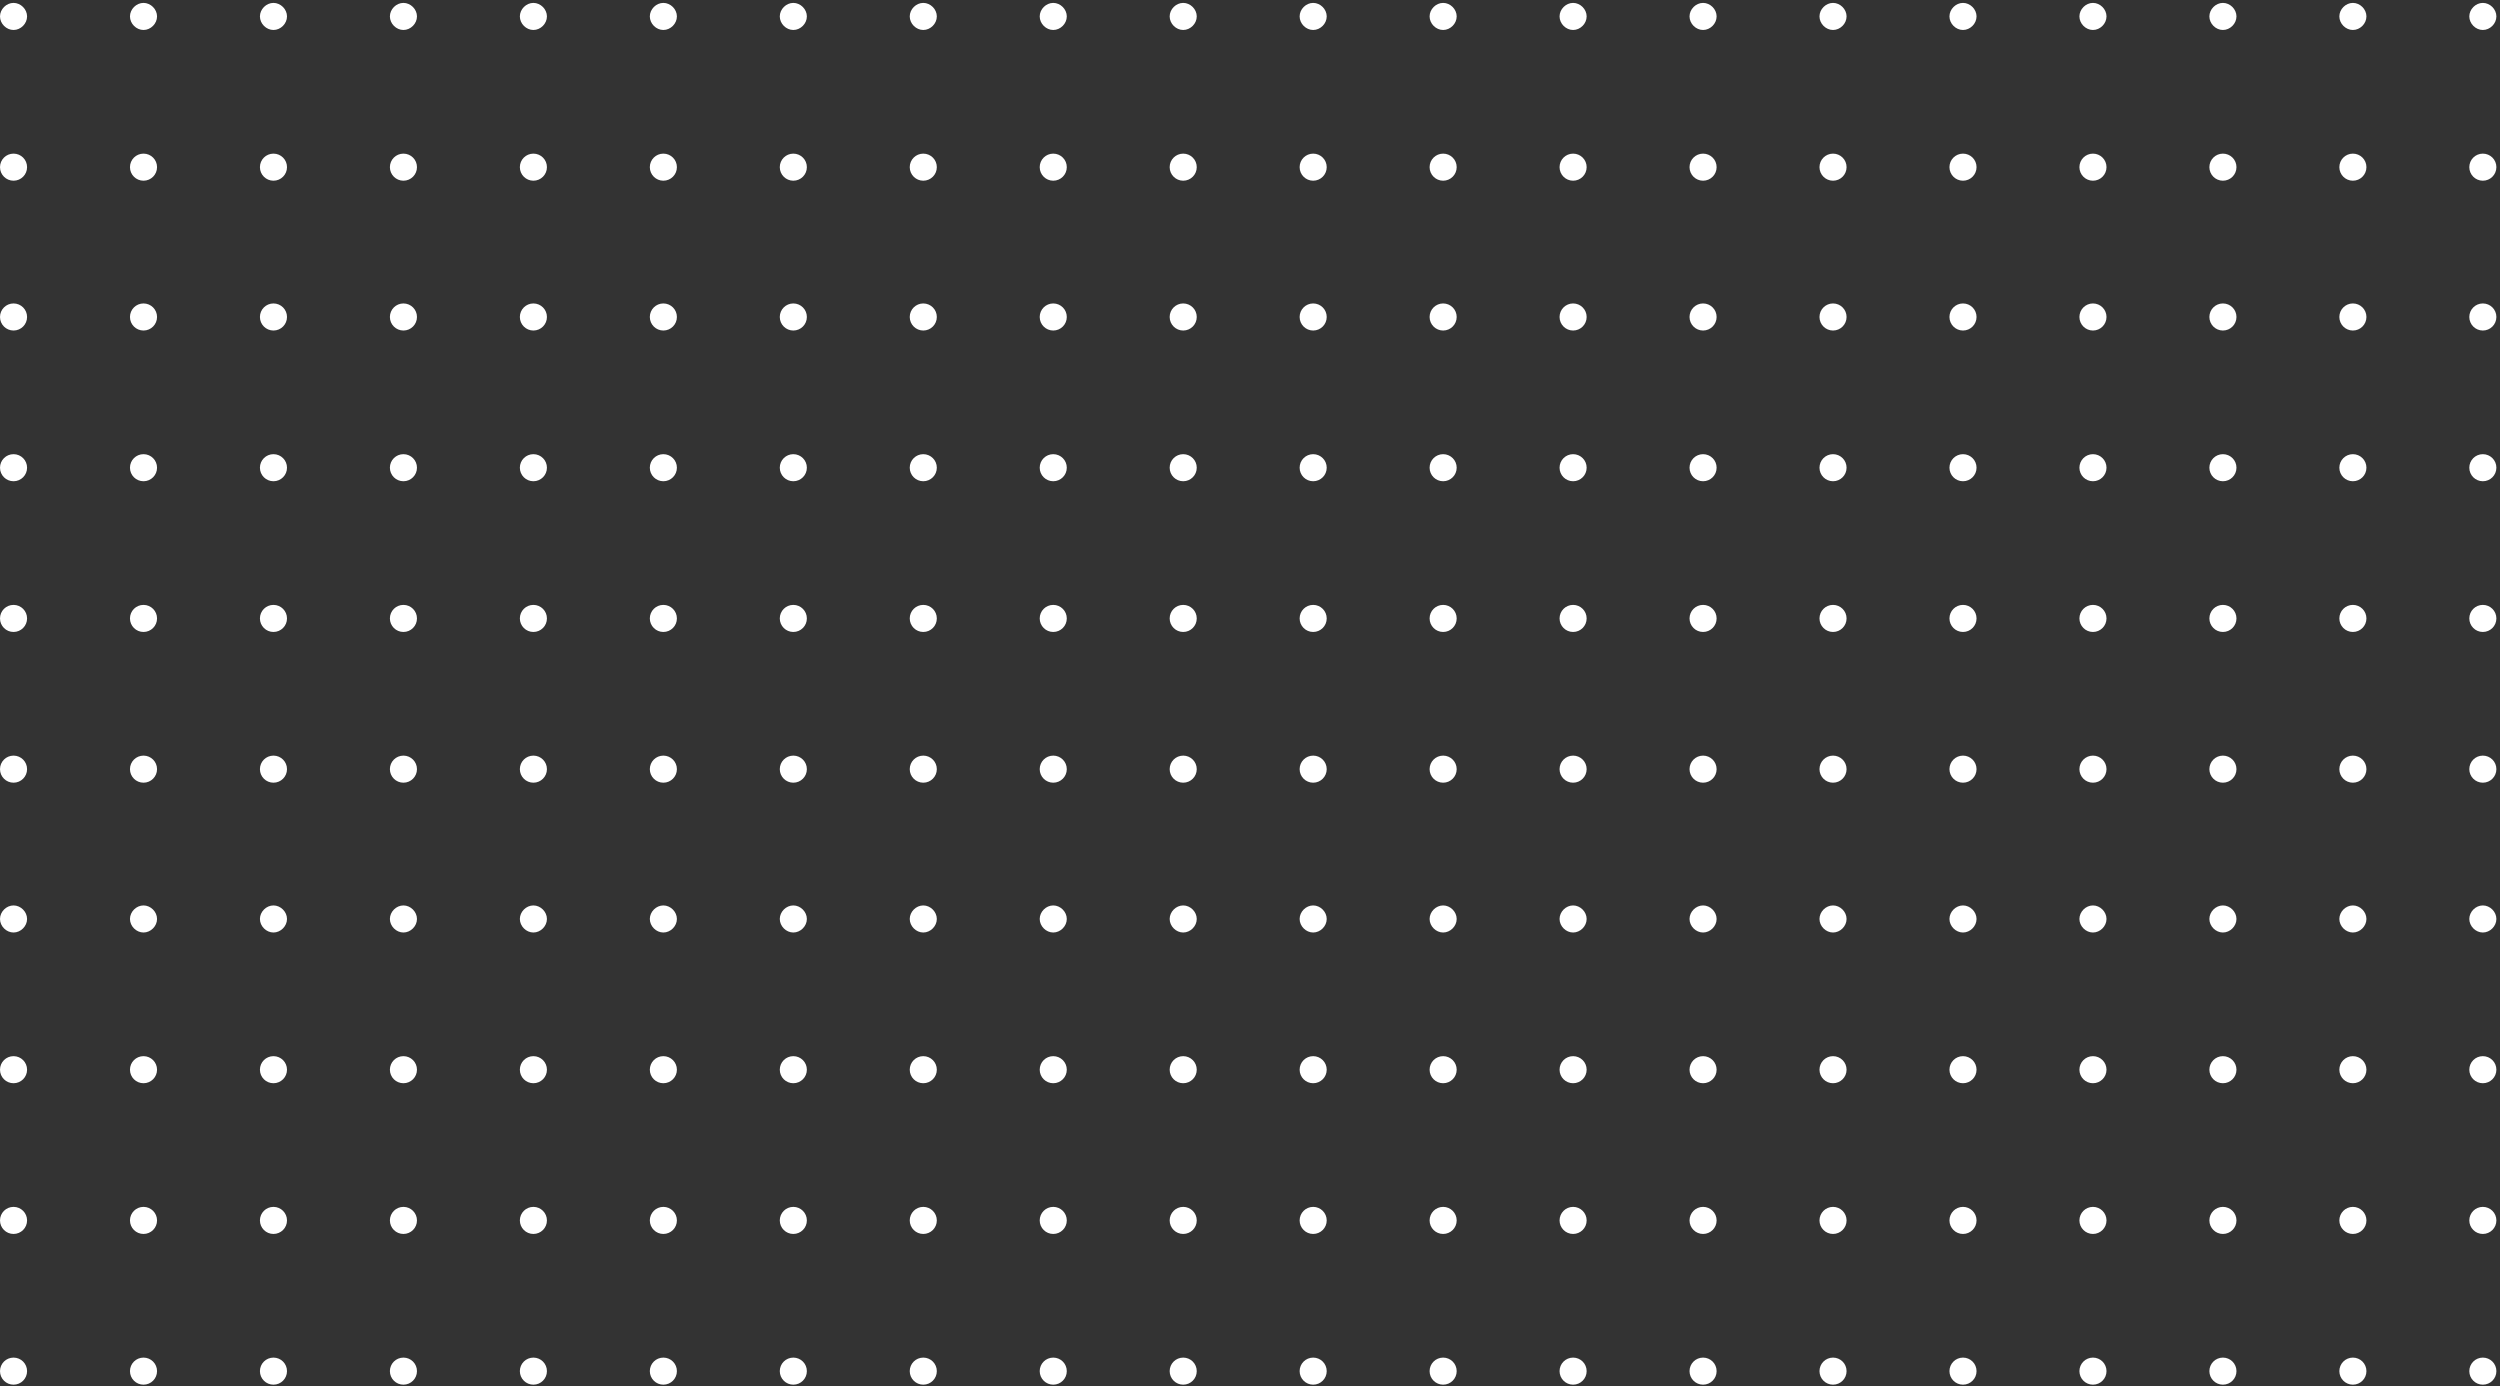 <svg width="404" height="224" viewBox="0 0 404 224" fill="none" xmlns="http://www.w3.org/2000/svg">
<rect x="0" y="0" width="404" height="224" fill="#333333" stroke="none"/>
<path d="M4.375 2.657C4.375 3.824 3.355 4.845 2.188 4.845C1.021 4.845 0 3.824 0 2.657C0 1.49 1.021 0.469 2.188 0.469C3.355 0.469 4.375 1.49 4.375 2.657Z" fill="white"/>
<path d="M25.378 2.657C25.378 3.824 24.357 4.845 23.191 4.845C22.024 4.845 21.003 3.824 21.003 2.657C21.003 1.49 22.024 0.469 23.191 0.469C24.357 0.469 25.378 1.49 25.378 2.657Z" fill="white"/>
<path d="M46.379 2.657C46.379 3.824 45.358 4.845 44.192 4.845C43.025 4.845 42.004 3.824 42.004 2.657C42.004 1.49 43.025 0.469 44.192 0.469C45.358 0.469 46.379 1.49 46.379 2.657Z" fill="white"/>
<path d="M67.382 2.657C67.382 3.824 66.361 4.845 65.195 4.845C64.028 4.845 63.007 3.824 63.007 2.657C63.007 1.49 64.028 0.469 65.195 0.469C66.361 0.469 67.382 1.49 67.382 2.657Z" fill="white"/>
<path d="M88.384 2.657C88.384 3.824 87.363 4.845 86.197 4.845C85.03 4.845 84.009 3.824 84.009 2.657C84.009 1.49 85.03 0.469 86.197 0.469C87.363 0.469 88.384 1.49 88.384 2.657Z" fill="white"/>
<path d="M109.387 2.657C109.387 3.824 108.366 4.845 107.199 4.845C106.033 4.845 105.012 3.824 105.012 2.657C105.012 1.49 106.033 0.469 107.199 0.469C108.366 0.469 109.387 1.49 109.387 2.657Z" fill="white"/>
<path d="M130.389 2.657C130.389 3.824 129.368 4.845 128.201 4.845C127.035 4.845 126.014 3.824 126.014 2.657C126.014 1.49 127.035 0.469 128.201 0.469C129.368 0.469 130.389 1.49 130.389 2.657Z" fill="white"/>
<path d="M151.39 2.657C151.39 3.824 150.369 4.845 149.202 4.845C148.036 4.845 147.015 3.824 147.015 2.657C147.015 1.49 148.036 0.469 149.202 0.469C150.369 0.469 151.39 1.49 151.39 2.657Z" fill="white"/>
<path d="M172.393 2.657C172.393 3.824 171.372 4.845 170.205 4.845C169.039 4.845 168.018 3.824 168.018 2.657C168.018 1.49 169.039 0.469 170.205 0.469C171.372 0.469 172.393 1.49 172.393 2.657Z" fill="white"/>
<path d="M193.394 2.657C193.394 3.824 192.373 4.845 191.206 4.845C190.039 4.845 189.019 3.824 189.019 2.657C189.019 1.49 190.039 0.469 191.206 0.469C192.373 0.469 193.394 1.49 193.394 2.657Z" fill="white"/>
<path d="M214.397 2.657C214.397 3.824 213.376 4.845 212.209 4.845C211.042 4.845 210.021 3.824 210.021 2.657C210.021 1.49 211.042 0.469 212.209 0.469C213.376 0.469 214.397 1.49 214.397 2.657Z" fill="white"/>
<path d="M235.4 2.657C235.4 3.824 234.379 4.845 233.212 4.845C232.045 4.845 231.024 3.824 231.024 2.657C231.024 1.49 232.045 0.469 233.212 0.469C234.379 0.469 235.4 1.49 235.4 2.657Z" fill="white"/>
<path d="M256.402 2.657C256.402 3.824 255.381 4.845 254.214 4.845C253.047 4.845 252.026 3.824 252.026 2.657C252.026 1.49 253.047 0.469 254.214 0.469C255.381 0.469 256.402 1.49 256.402 2.657Z" fill="white"/>
<path d="M277.405 2.657C277.405 3.824 276.384 4.845 275.217 4.845C274.05 4.845 273.029 3.824 273.029 2.657C273.029 1.49 274.05 0.469 275.217 0.469C276.384 0.469 277.405 1.49 277.405 2.657Z" fill="white"/>
<path d="M298.406 2.657C298.406 3.824 297.385 4.845 296.218 4.845C295.051 4.845 294.03 3.824 294.03 2.657C294.03 1.49 295.051 0.469 296.218 0.469C297.385 0.469 298.406 1.49 298.406 2.657Z" fill="white"/>
<path d="M319.409 2.657C319.409 3.824 318.388 4.845 317.221 4.845C316.054 4.845 315.033 3.824 315.033 2.657C315.033 1.49 316.054 0.469 317.221 0.469C318.388 0.469 319.409 1.49 319.409 2.657Z" fill="white"/>
<path d="M340.411 2.657C340.411 3.824 339.39 4.845 338.223 4.845C337.056 4.845 336.035 3.824 336.035 2.657C336.035 1.49 337.056 0.469 338.223 0.469C339.39 0.469 340.411 1.49 340.411 2.657Z" fill="white"/>
<path d="M361.413 2.657C361.413 3.824 360.392 4.845 359.225 4.845C358.058 4.845 357.037 3.824 357.037 2.657C357.037 1.49 358.058 0.469 359.225 0.469C360.392 0.469 361.413 1.49 361.413 2.657Z" fill="white"/>
<path d="M382.415 2.657C382.415 3.824 381.395 4.845 380.228 4.845C379.061 4.845 378.04 3.824 378.04 2.657C378.04 1.49 379.061 0.469 380.228 0.469C381.395 0.469 382.415 1.49 382.415 2.657Z" fill="white"/>
<path d="M403.416 2.657C403.416 3.824 402.396 4.845 401.229 4.845C400.062 4.845 399.041 3.824 399.041 2.657C399.041 1.49 400.062 0.469 401.229 0.469C402.396 0.469 403.416 1.49 403.416 2.657Z" fill="white"/>
<path d="M2.188 29.202C3.396 29.202 4.375 28.222 4.375 27.014C4.375 25.806 3.396 24.826 2.188 24.826C0.979 24.826 0 25.806 0 27.014C0 28.222 0.979 29.202 2.188 29.202Z" fill="white"/>
<path d="M23.191 29.202C24.399 29.202 25.378 28.222 25.378 27.014C25.378 25.806 24.399 24.826 23.191 24.826C21.982 24.826 21.003 25.806 21.003 27.014C21.003 28.222 21.982 29.202 23.191 29.202Z" fill="white"/>
<path d="M44.192 29.202C45.4 29.202 46.379 28.222 46.379 27.014C46.379 25.806 45.4 24.826 44.192 24.826C42.983 24.826 42.004 25.806 42.004 27.014C42.004 28.222 42.983 29.202 44.192 29.202Z" fill="white"/>
<path d="M65.195 29.202C66.403 29.202 67.382 28.222 67.382 27.014C67.382 25.806 66.403 24.826 65.195 24.826C63.986 24.826 63.007 25.806 63.007 27.014C63.007 28.222 63.986 29.202 65.195 29.202Z" fill="white"/>
<path d="M86.197 29.202C87.405 29.202 88.384 28.222 88.384 27.014C88.384 25.806 87.405 24.826 86.197 24.826C84.988 24.826 84.009 25.806 84.009 27.014C84.009 28.222 84.988 29.202 86.197 29.202Z" fill="white"/>
<path d="M107.199 29.202C108.408 29.202 109.387 28.222 109.387 27.014C109.387 25.806 108.408 24.826 107.199 24.826C105.991 24.826 105.012 25.806 105.012 27.014C105.012 28.222 105.991 29.202 107.199 29.202Z" fill="white"/>
<path d="M128.201 29.202C129.41 29.202 130.389 28.222 130.389 27.014C130.389 25.806 129.41 24.826 128.201 24.826C126.993 24.826 126.014 25.806 126.014 27.014C126.014 28.222 126.993 29.202 128.201 29.202Z" fill="white"/>
<path d="M149.202 29.202C150.411 29.202 151.39 28.222 151.39 27.014C151.39 25.806 150.411 24.826 149.202 24.826C147.994 24.826 147.015 25.806 147.015 27.014C147.015 28.222 147.994 29.202 149.202 29.202Z" fill="white"/>
<path d="M170.205 29.202C171.414 29.202 172.393 28.222 172.393 27.014C172.393 25.806 171.414 24.826 170.205 24.826C168.997 24.826 168.018 25.806 168.018 27.014C168.018 28.222 168.997 29.202 170.205 29.202Z" fill="white"/>
<path d="M191.206 29.202C192.415 29.202 193.394 28.222 193.394 27.014C193.394 25.806 192.415 24.826 191.206 24.826C189.998 24.826 189.019 25.806 189.019 27.014C189.019 28.222 189.998 29.202 191.206 29.202Z" fill="white"/>
<path d="M212.209 29.202C213.417 29.202 214.397 28.222 214.397 27.014C214.397 25.806 213.417 24.826 212.209 24.826C211.001 24.826 210.021 25.806 210.021 27.014C210.021 28.222 211.001 29.202 212.209 29.202Z" fill="white"/>
<path d="M233.212 29.202C234.42 29.202 235.4 28.222 235.4 27.014C235.4 25.806 234.42 24.826 233.212 24.826C232.004 24.826 231.024 25.806 231.024 27.014C231.024 28.222 232.004 29.202 233.212 29.202Z" fill="white"/>
<path d="M254.214 29.202C255.422 29.202 256.402 28.222 256.402 27.014C256.402 25.806 255.422 24.826 254.214 24.826C253.006 24.826 252.026 25.806 252.026 27.014C252.026 28.222 253.006 29.202 254.214 29.202Z" fill="white"/>
<path d="M275.217 29.202C276.425 29.202 277.405 28.222 277.405 27.014C277.405 25.806 276.425 24.826 275.217 24.826C274.009 24.826 273.029 25.806 273.029 27.014C273.029 28.222 274.009 29.202 275.217 29.202Z" fill="white"/>
<path d="M296.218 29.202C297.426 29.202 298.406 28.222 298.406 27.014C298.406 25.806 297.426 24.826 296.218 24.826C295.01 24.826 294.03 25.806 294.03 27.014C294.03 28.222 295.01 29.202 296.218 29.202Z" fill="white"/>
<path d="M317.221 29.202C318.429 29.202 319.409 28.222 319.409 27.014C319.409 25.806 318.429 24.826 317.221 24.826C316.013 24.826 315.033 25.806 315.033 27.014C315.033 28.222 316.013 29.202 317.221 29.202Z" fill="white"/>
<path d="M338.223 29.202C339.431 29.202 340.411 28.222 340.411 27.014C340.411 25.806 339.431 24.826 338.223 24.826C337.015 24.826 336.035 25.806 336.035 27.014C336.035 28.222 337.015 29.202 338.223 29.202Z" fill="white"/>
<path d="M359.225 29.202C360.433 29.202 361.413 28.222 361.413 27.014C361.413 25.806 360.433 24.826 359.225 24.826C358.017 24.826 357.037 25.806 357.037 27.014C357.037 28.222 358.017 29.202 359.225 29.202Z" fill="white"/>
<path d="M380.228 29.202C381.436 29.202 382.415 28.222 382.415 27.014C382.415 25.806 381.436 24.826 380.228 24.826C379.02 24.826 378.04 25.806 378.04 27.014C378.04 28.222 379.02 29.202 380.228 29.202Z" fill="white"/>
<path d="M401.229 29.202C402.437 29.202 403.416 28.222 403.416 27.014C403.416 25.806 402.437 24.826 401.229 24.826C400.02 24.826 399.041 25.806 399.041 27.014C399.041 28.222 400.02 29.202 401.229 29.202Z" fill="white"/>
<path d="M2.188 53.413C3.396 53.413 4.375 52.433 4.375 51.225C4.375 50.017 3.396 49.037 2.188 49.037C0.979 49.037 0 50.017 0 51.225C0 52.433 0.979 53.413 2.188 53.413Z" fill="white"/>
<path d="M23.191 53.413C24.399 53.413 25.378 52.433 25.378 51.225C25.378 50.017 24.399 49.037 23.191 49.037C21.982 49.037 21.003 50.017 21.003 51.225C21.003 52.433 21.982 53.413 23.191 53.413Z" fill="white"/>
<path d="M44.192 53.413C45.4 53.413 46.379 52.433 46.379 51.225C46.379 50.017 45.4 49.037 44.192 49.037C42.983 49.037 42.004 50.017 42.004 51.225C42.004 52.433 42.983 53.413 44.192 53.413Z" fill="white"/>
<path d="M65.195 53.413C66.403 53.413 67.382 52.433 67.382 51.225C67.382 50.017 66.403 49.037 65.195 49.037C63.986 49.037 63.007 50.017 63.007 51.225C63.007 52.433 63.986 53.413 65.195 53.413Z" fill="white"/>
<path d="M86.197 53.413C87.405 53.413 88.384 52.433 88.384 51.225C88.384 50.017 87.405 49.037 86.197 49.037C84.988 49.037 84.009 50.017 84.009 51.225C84.009 52.433 84.988 53.413 86.197 53.413Z" fill="white"/>
<path d="M107.199 53.413C108.408 53.413 109.387 52.433 109.387 51.225C109.387 50.017 108.408 49.037 107.199 49.037C105.991 49.037 105.012 50.017 105.012 51.225C105.012 52.433 105.991 53.413 107.199 53.413Z" fill="white"/>
<path d="M128.201 53.413C129.41 53.413 130.389 52.433 130.389 51.225C130.389 50.017 129.41 49.037 128.201 49.037C126.993 49.037 126.014 50.017 126.014 51.225C126.014 52.433 126.993 53.413 128.201 53.413Z" fill="white"/>
<path d="M149.202 53.413C150.411 53.413 151.39 52.433 151.39 51.225C151.39 50.017 150.411 49.037 149.202 49.037C147.994 49.037 147.015 50.017 147.015 51.225C147.015 52.433 147.994 53.413 149.202 53.413Z" fill="white"/>
<path d="M170.205 53.413C171.414 53.413 172.393 52.433 172.393 51.225C172.393 50.017 171.414 49.037 170.205 49.037C168.997 49.037 168.018 50.017 168.018 51.225C168.018 52.433 168.997 53.413 170.205 53.413Z" fill="white"/>
<path d="M191.206 53.413C192.415 53.413 193.394 52.433 193.394 51.225C193.394 50.017 192.415 49.037 191.206 49.037C189.998 49.037 189.019 50.017 189.019 51.225C189.019 52.433 189.998 53.413 191.206 53.413Z" fill="white"/>
<path d="M212.209 53.413C213.417 53.413 214.397 52.433 214.397 51.225C214.397 50.017 213.417 49.037 212.209 49.037C211.001 49.037 210.021 50.017 210.021 51.225C210.021 52.433 211.001 53.413 212.209 53.413Z" fill="white"/>
<path d="M233.212 53.413C234.42 53.413 235.4 52.433 235.4 51.225C235.4 50.017 234.42 49.037 233.212 49.037C232.004 49.037 231.024 50.017 231.024 51.225C231.024 52.433 232.004 53.413 233.212 53.413Z" fill="white"/>
<path d="M254.214 53.413C255.422 53.413 256.402 52.433 256.402 51.225C256.402 50.017 255.422 49.037 254.214 49.037C253.006 49.037 252.026 50.017 252.026 51.225C252.026 52.433 253.006 53.413 254.214 53.413Z" fill="white"/>
<path d="M275.217 53.413C276.425 53.413 277.405 52.433 277.405 51.225C277.405 50.017 276.425 49.037 275.217 49.037C274.009 49.037 273.029 50.017 273.029 51.225C273.029 52.433 274.009 53.413 275.217 53.413Z" fill="white"/>
<path d="M296.218 53.413C297.426 53.413 298.406 52.433 298.406 51.225C298.406 50.017 297.426 49.037 296.218 49.037C295.01 49.037 294.03 50.017 294.03 51.225C294.03 52.433 295.01 53.413 296.218 53.413Z" fill="white"/>
<path d="M317.221 53.413C318.429 53.413 319.409 52.433 319.409 51.225C319.409 50.017 318.429 49.037 317.221 49.037C316.013 49.037 315.033 50.017 315.033 51.225C315.033 52.433 316.013 53.413 317.221 53.413Z" fill="white"/>
<path d="M338.223 53.413C339.431 53.413 340.411 52.433 340.411 51.225C340.411 50.017 339.431 49.037 338.223 49.037C337.015 49.037 336.035 50.017 336.035 51.225C336.035 52.433 337.015 53.413 338.223 53.413Z" fill="white"/>
<path d="M359.225 53.413C360.433 53.413 361.413 52.433 361.413 51.225C361.413 50.017 360.433 49.037 359.225 49.037C358.017 49.037 357.037 50.017 357.037 51.225C357.037 52.433 358.017 53.413 359.225 53.413Z" fill="white"/>
<path d="M380.228 53.413C381.436 53.413 382.415 52.433 382.415 51.225C382.415 50.017 381.436 49.037 380.228 49.037C379.02 49.037 378.04 50.017 378.04 51.225C378.04 52.433 379.02 53.413 380.228 53.413Z" fill="white"/>
<path d="M401.229 53.413C402.437 53.413 403.416 52.433 403.416 51.225C403.416 50.017 402.437 49.037 401.229 49.037C400.02 49.037 399.041 50.017 399.041 51.225C399.041 52.433 400.02 53.413 401.229 53.413Z" fill="white"/>
<path d="M2.188 77.769C3.396 77.769 4.375 76.79 4.375 75.582C4.375 74.373 3.396 73.394 2.188 73.394C0.979 73.394 0 74.373 0 75.582C0 76.79 0.979 77.769 2.188 77.769Z" fill="white"/>
<path d="M23.191 77.769C24.399 77.769 25.378 76.79 25.378 75.582C25.378 74.373 24.399 73.394 23.191 73.394C21.982 73.394 21.003 74.373 21.003 75.582C21.003 76.79 21.982 77.769 23.191 77.769Z" fill="white"/>
<path d="M44.192 77.769C45.4 77.769 46.379 76.79 46.379 75.582C46.379 74.373 45.4 73.394 44.192 73.394C42.983 73.394 42.004 74.373 42.004 75.582C42.004 76.79 42.983 77.769 44.192 77.769Z" fill="white"/>
<path d="M65.195 77.769C66.403 77.769 67.382 76.79 67.382 75.582C67.382 74.373 66.403 73.394 65.195 73.394C63.986 73.394 63.007 74.373 63.007 75.582C63.007 76.79 63.986 77.769 65.195 77.769Z" fill="white"/>
<path d="M86.197 77.769C87.405 77.769 88.384 76.79 88.384 75.582C88.384 74.373 87.405 73.394 86.197 73.394C84.988 73.394 84.009 74.373 84.009 75.582C84.009 76.79 84.988 77.769 86.197 77.769Z" fill="white"/>
<path d="M107.199 77.769C108.408 77.769 109.387 76.79 109.387 75.582C109.387 74.373 108.408 73.394 107.199 73.394C105.991 73.394 105.012 74.373 105.012 75.582C105.012 76.79 105.991 77.769 107.199 77.769Z" fill="white"/>
<path d="M128.201 77.769C129.41 77.769 130.389 76.79 130.389 75.582C130.389 74.373 129.41 73.394 128.201 73.394C126.993 73.394 126.014 74.373 126.014 75.582C126.014 76.79 126.993 77.769 128.201 77.769Z" fill="white"/>
<path d="M149.202 77.769C150.411 77.769 151.39 76.79 151.39 75.582C151.39 74.373 150.411 73.394 149.202 73.394C147.994 73.394 147.015 74.373 147.015 75.582C147.015 76.79 147.994 77.769 149.202 77.769Z" fill="white"/>
<path d="M170.205 77.769C171.414 77.769 172.393 76.79 172.393 75.582C172.393 74.373 171.414 73.394 170.205 73.394C168.997 73.394 168.018 74.373 168.018 75.582C168.018 76.79 168.997 77.769 170.205 77.769Z" fill="white"/>
<path d="M191.206 77.769C192.415 77.769 193.394 76.79 193.394 75.582C193.394 74.373 192.415 73.394 191.206 73.394C189.998 73.394 189.019 74.373 189.019 75.582C189.019 76.79 189.998 77.769 191.206 77.769Z" fill="white"/>
<path d="M212.209 77.769C213.417 77.769 214.397 76.79 214.397 75.582C214.397 74.373 213.417 73.394 212.209 73.394C211.001 73.394 210.021 74.373 210.021 75.582C210.021 76.79 211.001 77.769 212.209 77.769Z" fill="white"/>
<path d="M233.212 77.769C234.42 77.769 235.4 76.79 235.4 75.582C235.4 74.373 234.42 73.394 233.212 73.394C232.004 73.394 231.024 74.373 231.024 75.582C231.024 76.79 232.004 77.769 233.212 77.769Z" fill="white"/>
<path d="M254.214 77.769C255.422 77.769 256.402 76.79 256.402 75.582C256.402 74.373 255.422 73.394 254.214 73.394C253.006 73.394 252.026 74.373 252.026 75.582C252.026 76.79 253.006 77.769 254.214 77.769Z" fill="white"/>
<path d="M275.217 77.769C276.425 77.769 277.405 76.79 277.405 75.582C277.405 74.373 276.425 73.394 275.217 73.394C274.009 73.394 273.029 74.373 273.029 75.582C273.029 76.79 274.009 77.769 275.217 77.769Z" fill="white"/>
<path d="M296.218 77.769C297.426 77.769 298.406 76.79 298.406 75.582C298.406 74.373 297.426 73.394 296.218 73.394C295.01 73.394 294.03 74.373 294.03 75.582C294.03 76.79 295.01 77.769 296.218 77.769Z" fill="white"/>
<path d="M317.221 77.769C318.429 77.769 319.409 76.79 319.409 75.582C319.409 74.373 318.429 73.394 317.221 73.394C316.013 73.394 315.033 74.373 315.033 75.582C315.033 76.79 316.013 77.769 317.221 77.769Z" fill="white"/>
<path d="M338.223 77.769C339.431 77.769 340.411 76.79 340.411 75.582C340.411 74.373 339.431 73.394 338.223 73.394C337.015 73.394 336.035 74.373 336.035 75.582C336.035 76.79 337.015 77.769 338.223 77.769Z" fill="white"/>
<path d="M359.225 77.769C360.433 77.769 361.413 76.79 361.413 75.582C361.413 74.373 360.433 73.394 359.225 73.394C358.017 73.394 357.037 74.373 357.037 75.582C357.037 76.79 358.017 77.769 359.225 77.769Z" fill="white"/>
<path d="M380.228 77.769C381.436 77.769 382.415 76.79 382.415 75.582C382.415 74.373 381.436 73.394 380.228 73.394C379.02 73.394 378.04 74.373 378.04 75.582C378.04 76.79 379.02 77.769 380.228 77.769Z" fill="white"/>
<path d="M401.229 77.769C402.437 77.769 403.416 76.79 403.416 75.582C403.416 74.373 402.437 73.394 401.229 73.394C400.02 73.394 399.041 74.373 399.041 75.582C399.041 76.79 400.02 77.769 401.229 77.769Z" fill="white"/>
<path d="M2.188 102.126C3.396 102.126 4.375 101.146 4.375 99.938C4.375 98.73 3.396 97.751 2.188 97.751C0.979 97.751 0 98.73 0 99.938C0 101.146 0.979 102.126 2.188 102.126Z" fill="white"/>
<path d="M23.191 102.126C24.399 102.126 25.378 101.146 25.378 99.938C25.378 98.73 24.399 97.751 23.191 97.751C21.982 97.751 21.003 98.73 21.003 99.938C21.003 101.146 21.982 102.126 23.191 102.126Z" fill="white"/>
<path d="M44.192 102.126C45.4 102.126 46.379 101.146 46.379 99.938C46.379 98.73 45.4 97.751 44.192 97.751C42.983 97.751 42.004 98.73 42.004 99.938C42.004 101.146 42.983 102.126 44.192 102.126Z" fill="white"/>
<path d="M65.195 102.126C66.403 102.126 67.382 101.146 67.382 99.938C67.382 98.73 66.403 97.751 65.195 97.751C63.986 97.751 63.007 98.73 63.007 99.938C63.007 101.146 63.986 102.126 65.195 102.126Z" fill="white"/>
<path d="M86.197 102.126C87.405 102.126 88.384 101.146 88.384 99.938C88.384 98.73 87.405 97.751 86.197 97.751C84.988 97.751 84.009 98.73 84.009 99.938C84.009 101.146 84.988 102.126 86.197 102.126Z" fill="white"/>
<path d="M107.199 102.126C108.408 102.126 109.387 101.146 109.387 99.938C109.387 98.73 108.408 97.751 107.199 97.751C105.991 97.751 105.012 98.73 105.012 99.938C105.012 101.146 105.991 102.126 107.199 102.126Z" fill="white"/>
<path d="M128.201 102.126C129.41 102.126 130.389 101.146 130.389 99.938C130.389 98.73 129.41 97.751 128.201 97.751C126.993 97.751 126.014 98.73 126.014 99.938C126.014 101.146 126.993 102.126 128.201 102.126Z" fill="white"/>
<path d="M149.202 102.126C150.411 102.126 151.39 101.146 151.39 99.938C151.39 98.73 150.411 97.751 149.202 97.751C147.994 97.751 147.015 98.73 147.015 99.938C147.015 101.146 147.994 102.126 149.202 102.126Z" fill="white"/>
<path d="M170.205 102.126C171.414 102.126 172.393 101.146 172.393 99.938C172.393 98.73 171.414 97.751 170.205 97.751C168.997 97.751 168.018 98.73 168.018 99.938C168.018 101.146 168.997 102.126 170.205 102.126Z" fill="white"/>
<path d="M191.206 102.126C192.415 102.126 193.394 101.146 193.394 99.938C193.394 98.73 192.415 97.751 191.206 97.751C189.998 97.751 189.019 98.73 189.019 99.938C189.019 101.146 189.998 102.126 191.206 102.126Z" fill="white"/>
<path d="M212.209 102.126C213.417 102.126 214.397 101.146 214.397 99.938C214.397 98.73 213.417 97.751 212.209 97.751C211.001 97.751 210.021 98.73 210.021 99.938C210.021 101.146 211.001 102.126 212.209 102.126Z" fill="white"/>
<path d="M233.212 102.126C234.42 102.126 235.4 101.146 235.4 99.938C235.4 98.73 234.42 97.751 233.212 97.751C232.004 97.751 231.024 98.73 231.024 99.938C231.024 101.146 232.004 102.126 233.212 102.126Z" fill="white"/>
<path d="M254.214 102.126C255.422 102.126 256.402 101.146 256.402 99.938C256.402 98.73 255.422 97.751 254.214 97.751C253.006 97.751 252.026 98.73 252.026 99.938C252.026 101.146 253.006 102.126 254.214 102.126Z" fill="white"/>
<path d="M275.217 102.126C276.425 102.126 277.405 101.146 277.405 99.938C277.405 98.73 276.425 97.751 275.217 97.751C274.009 97.751 273.029 98.73 273.029 99.938C273.029 101.146 274.009 102.126 275.217 102.126Z" fill="white"/>
<path d="M296.218 102.126C297.426 102.126 298.406 101.146 298.406 99.938C298.406 98.73 297.426 97.751 296.218 97.751C295.01 97.751 294.03 98.73 294.03 99.938C294.03 101.146 295.01 102.126 296.218 102.126Z" fill="white"/>
<path d="M317.221 102.126C318.429 102.126 319.409 101.146 319.409 99.938C319.409 98.73 318.429 97.751 317.221 97.751C316.013 97.751 315.033 98.73 315.033 99.938C315.033 101.146 316.013 102.126 317.221 102.126Z" fill="white"/>
<path d="M338.223 102.126C339.431 102.126 340.411 101.146 340.411 99.938C340.411 98.73 339.431 97.751 338.223 97.751C337.015 97.751 336.035 98.73 336.035 99.938C336.035 101.146 337.015 102.126 338.223 102.126Z" fill="white"/>
<path d="M359.225 102.126C360.433 102.126 361.413 101.146 361.413 99.938C361.413 98.73 360.433 97.751 359.225 97.751C358.017 97.751 357.037 98.73 357.037 99.938C357.037 101.146 358.017 102.126 359.225 102.126Z" fill="white"/>
<path d="M380.228 102.126C381.436 102.126 382.415 101.146 382.415 99.938C382.415 98.73 381.436 97.751 380.228 97.751C379.02 97.751 378.04 98.73 378.04 99.938C378.04 101.146 379.02 102.126 380.228 102.126Z" fill="white"/>
<path d="M401.229 102.126C402.437 102.126 403.416 101.146 403.416 99.938C403.416 98.73 402.437 97.751 401.229 97.751C400.02 97.751 399.041 98.73 399.041 99.938C399.041 101.146 400.02 102.126 401.229 102.126Z" fill="white"/>
<path d="M2.188 126.483C3.396 126.483 4.375 125.503 4.375 124.295C4.375 123.087 3.396 122.107 2.188 122.107C0.979 122.107 0 123.087 0 124.295C0 125.503 0.979 126.483 2.188 126.483Z" fill="white"/>
<path d="M23.191 126.483C24.399 126.483 25.378 125.503 25.378 124.295C25.378 123.087 24.399 122.107 23.191 122.107C21.982 122.107 21.003 123.087 21.003 124.295C21.003 125.503 21.982 126.483 23.191 126.483Z" fill="white"/>
<path d="M44.192 126.483C45.4 126.483 46.379 125.503 46.379 124.295C46.379 123.087 45.4 122.107 44.192 122.107C42.983 122.107 42.004 123.087 42.004 124.295C42.004 125.503 42.983 126.483 44.192 126.483Z" fill="white"/>
<path d="M65.195 126.483C66.403 126.483 67.382 125.503 67.382 124.295C67.382 123.087 66.403 122.107 65.195 122.107C63.986 122.107 63.007 123.087 63.007 124.295C63.007 125.503 63.986 126.483 65.195 126.483Z" fill="white"/>
<path d="M86.197 126.483C87.405 126.483 88.384 125.503 88.384 124.295C88.384 123.087 87.405 122.107 86.197 122.107C84.988 122.107 84.009 123.087 84.009 124.295C84.009 125.503 84.988 126.483 86.197 126.483Z" fill="white"/>
<path d="M107.199 126.483C108.408 126.483 109.387 125.503 109.387 124.295C109.387 123.087 108.408 122.107 107.199 122.107C105.991 122.107 105.012 123.087 105.012 124.295C105.012 125.503 105.991 126.483 107.199 126.483Z" fill="white"/>
<path d="M128.201 126.483C129.41 126.483 130.389 125.503 130.389 124.295C130.389 123.087 129.41 122.107 128.201 122.107C126.993 122.107 126.014 123.087 126.014 124.295C126.014 125.503 126.993 126.483 128.201 126.483Z" fill="white"/>
<path d="M149.202 126.483C150.411 126.483 151.39 125.503 151.39 124.295C151.39 123.087 150.411 122.107 149.202 122.107C147.994 122.107 147.015 123.087 147.015 124.295C147.015 125.503 147.994 126.483 149.202 126.483Z" fill="white"/>
<path d="M170.205 126.483C171.414 126.483 172.393 125.503 172.393 124.295C172.393 123.087 171.414 122.107 170.205 122.107C168.997 122.107 168.018 123.087 168.018 124.295C168.018 125.503 168.997 126.483 170.205 126.483Z" fill="white"/>
<path d="M191.206 126.483C192.415 126.483 193.394 125.503 193.394 124.295C193.394 123.087 192.415 122.107 191.206 122.107C189.998 122.107 189.019 123.087 189.019 124.295C189.019 125.503 189.998 126.483 191.206 126.483Z" fill="white"/>
<path d="M212.209 126.483C213.417 126.483 214.397 125.503 214.397 124.295C214.397 123.087 213.417 122.107 212.209 122.107C211.001 122.107 210.021 123.087 210.021 124.295C210.021 125.503 211.001 126.483 212.209 126.483Z" fill="white"/>
<path d="M233.212 126.483C234.42 126.483 235.4 125.503 235.4 124.295C235.4 123.087 234.42 122.107 233.212 122.107C232.004 122.107 231.024 123.087 231.024 124.295C231.024 125.503 232.004 126.483 233.212 126.483Z" fill="white"/>
<path d="M254.214 126.483C255.422 126.483 256.402 125.503 256.402 124.295C256.402 123.087 255.422 122.107 254.214 122.107C253.006 122.107 252.026 123.087 252.026 124.295C252.026 125.503 253.006 126.483 254.214 126.483Z" fill="white"/>
<path d="M275.217 126.483C276.425 126.483 277.405 125.503 277.405 124.295C277.405 123.087 276.425 122.107 275.217 122.107C274.009 122.107 273.029 123.087 273.029 124.295C273.029 125.503 274.009 126.483 275.217 126.483Z" fill="white"/>
<path d="M296.218 126.483C297.426 126.483 298.406 125.503 298.406 124.295C298.406 123.087 297.426 122.107 296.218 122.107C295.01 122.107 294.03 123.087 294.03 124.295C294.03 125.503 295.01 126.483 296.218 126.483Z" fill="white"/>
<path d="M317.221 126.483C318.429 126.483 319.409 125.503 319.409 124.295C319.409 123.087 318.429 122.107 317.221 122.107C316.013 122.107 315.033 123.087 315.033 124.295C315.033 125.503 316.013 126.483 317.221 126.483Z" fill="white"/>
<path d="M338.223 126.483C339.431 126.483 340.411 125.503 340.411 124.295C340.411 123.087 339.431 122.107 338.223 122.107C337.015 122.107 336.035 123.087 336.035 124.295C336.035 125.503 337.015 126.483 338.223 126.483Z" fill="white"/>
<path d="M359.225 126.483C360.433 126.483 361.413 125.503 361.413 124.295C361.413 123.087 360.433 122.107 359.225 122.107C358.017 122.107 357.037 123.087 357.037 124.295C357.037 125.503 358.017 126.483 359.225 126.483Z" fill="white"/>
<path d="M380.228 126.483C381.436 126.483 382.415 125.503 382.415 124.295C382.415 123.087 381.436 122.107 380.228 122.107C379.02 122.107 378.04 123.087 378.04 124.295C378.04 125.503 379.02 126.483 380.228 126.483Z" fill="white"/>
<path d="M401.229 126.483C402.437 126.483 403.416 125.503 403.416 124.295C403.416 123.087 402.437 122.107 401.229 122.107C400.02 122.107 399.041 123.087 399.041 124.295C399.041 125.503 400.02 126.483 401.229 126.483Z" fill="white"/>
<path d="M4.375 148.506C4.375 149.673 3.355 150.694 2.188 150.694C1.021 150.694 0 149.673 0 148.506C0 147.339 1.021 146.318 2.188 146.318C3.355 146.318 4.375 147.339 4.375 148.506Z" fill="white"/>
<path d="M25.378 148.506C25.378 149.673 24.357 150.694 23.191 150.694C22.024 150.694 21.003 149.673 21.003 148.506C21.003 147.339 22.024 146.318 23.191 146.318C24.357 146.318 25.378 147.339 25.378 148.506Z" fill="white"/>
<path d="M46.379 148.506C46.379 149.673 45.358 150.694 44.192 150.694C43.025 150.694 42.004 149.673 42.004 148.506C42.004 147.339 43.025 146.318 44.192 146.318C45.358 146.318 46.379 147.339 46.379 148.506Z" fill="white"/>
<path d="M67.382 148.506C67.382 149.673 66.361 150.694 65.195 150.694C64.028 150.694 63.007 149.673 63.007 148.506C63.007 147.339 64.028 146.318 65.195 146.318C66.361 146.318 67.382 147.339 67.382 148.506Z" fill="white"/>
<path d="M88.384 148.506C88.384 149.673 87.363 150.694 86.197 150.694C85.03 150.694 84.009 149.673 84.009 148.506C84.009 147.339 85.03 146.318 86.197 146.318C87.363 146.318 88.384 147.339 88.384 148.506Z" fill="white"/>
<path d="M109.387 148.506C109.387 149.673 108.366 150.694 107.199 150.694C106.033 150.694 105.012 149.673 105.012 148.506C105.012 147.339 106.033 146.318 107.199 146.318C108.366 146.318 109.387 147.339 109.387 148.506Z" fill="white"/>
<path d="M130.389 148.506C130.389 149.673 129.368 150.694 128.201 150.694C127.035 150.694 126.014 149.673 126.014 148.506C126.014 147.339 127.035 146.318 128.201 146.318C129.368 146.318 130.389 147.339 130.389 148.506Z" fill="white"/>
<path d="M151.39 148.506C151.39 149.673 150.369 150.694 149.202 150.694C148.036 150.694 147.015 149.673 147.015 148.506C147.015 147.339 148.036 146.318 149.202 146.318C150.369 146.318 151.39 147.339 151.39 148.506Z" fill="white"/>
<path d="M172.393 148.506C172.393 149.673 171.372 150.694 170.205 150.694C169.039 150.694 168.018 149.673 168.018 148.506C168.018 147.339 169.039 146.318 170.205 146.318C171.372 146.318 172.393 147.339 172.393 148.506Z" fill="white"/>
<path d="M193.394 148.506C193.394 149.673 192.373 150.694 191.206 150.694C190.039 150.694 189.019 149.673 189.019 148.506C189.019 147.339 190.039 146.318 191.206 146.318C192.373 146.318 193.394 147.339 193.394 148.506Z" fill="white"/>
<path d="M214.397 148.506C214.397 149.673 213.376 150.694 212.209 150.694C211.042 150.694 210.021 149.673 210.021 148.506C210.021 147.339 211.042 146.318 212.209 146.318C213.376 146.318 214.397 147.339 214.397 148.506Z" fill="white"/>
<path d="M235.4 148.506C235.4 149.673 234.379 150.694 233.212 150.694C232.045 150.694 231.024 149.673 231.024 148.506C231.024 147.339 232.045 146.318 233.212 146.318C234.379 146.318 235.4 147.339 235.4 148.506Z" fill="white"/>
<path d="M256.402 148.506C256.402 149.673 255.381 150.694 254.214 150.694C253.047 150.694 252.026 149.673 252.026 148.506C252.026 147.339 253.047 146.318 254.214 146.318C255.381 146.318 256.402 147.339 256.402 148.506Z" fill="white"/>
<path d="M277.405 148.506C277.405 149.673 276.384 150.694 275.217 150.694C274.05 150.694 273.029 149.673 273.029 148.506C273.029 147.339 274.05 146.318 275.217 146.318C276.384 146.318 277.405 147.339 277.405 148.506Z" fill="white"/>
<path d="M298.406 148.506C298.406 149.673 297.385 150.694 296.218 150.694C295.051 150.694 294.03 149.673 294.03 148.506C294.03 147.339 295.051 146.318 296.218 146.318C297.385 146.318 298.406 147.339 298.406 148.506Z" fill="white"/>
<path d="M319.409 148.506C319.409 149.673 318.388 150.694 317.221 150.694C316.054 150.694 315.033 149.673 315.033 148.506C315.033 147.339 316.054 146.318 317.221 146.318C318.388 146.318 319.409 147.339 319.409 148.506Z" fill="white"/>
<path d="M340.411 148.506C340.411 149.673 339.39 150.694 338.223 150.694C337.056 150.694 336.035 149.673 336.035 148.506C336.035 147.339 337.056 146.318 338.223 146.318C339.39 146.318 340.411 147.339 340.411 148.506Z" fill="white"/>
<path d="M361.413 148.506C361.413 149.673 360.392 150.694 359.225 150.694C358.058 150.694 357.037 149.673 357.037 148.506C357.037 147.339 358.058 146.318 359.225 146.318C360.392 146.318 361.413 147.339 361.413 148.506Z" fill="white"/>
<path d="M382.415 148.506C382.415 149.673 381.395 150.694 380.228 150.694C379.061 150.694 378.04 149.673 378.04 148.506C378.04 147.339 379.061 146.318 380.228 146.318C381.395 146.318 382.415 147.339 382.415 148.506Z" fill="white"/>
<path d="M403.416 148.506C403.416 149.673 402.396 150.694 401.229 150.694C400.062 150.694 399.041 149.673 399.041 148.506C399.041 147.339 400.062 146.318 401.229 146.318C402.396 146.318 403.416 147.339 403.416 148.506Z" fill="white"/>
<path d="M2.188 175.05C3.396 175.05 4.375 174.071 4.375 172.863C4.375 171.654 3.396 170.675 2.188 170.675C0.979 170.675 0 171.654 0 172.863C0 174.071 0.979 175.05 2.188 175.05Z" fill="white"/>
<path d="M23.191 175.05C24.399 175.05 25.378 174.071 25.378 172.863C25.378 171.654 24.399 170.675 23.191 170.675C21.982 170.675 21.003 171.654 21.003 172.863C21.003 174.071 21.982 175.05 23.191 175.05Z" fill="white"/>
<path d="M44.192 175.05C45.4 175.05 46.379 174.071 46.379 172.863C46.379 171.654 45.4 170.675 44.192 170.675C42.983 170.675 42.004 171.654 42.004 172.863C42.004 174.071 42.983 175.05 44.192 175.05Z" fill="white"/>
<path d="M65.195 175.05C66.403 175.05 67.382 174.071 67.382 172.863C67.382 171.654 66.403 170.675 65.195 170.675C63.986 170.675 63.007 171.654 63.007 172.863C63.007 174.071 63.986 175.05 65.195 175.05Z" fill="white"/>
<path d="M86.197 175.05C87.405 175.05 88.384 174.071 88.384 172.863C88.384 171.654 87.405 170.675 86.197 170.675C84.988 170.675 84.009 171.654 84.009 172.863C84.009 174.071 84.988 175.05 86.197 175.05Z" fill="white"/>
<path d="M107.199 175.05C108.408 175.05 109.387 174.071 109.387 172.863C109.387 171.654 108.408 170.675 107.199 170.675C105.991 170.675 105.012 171.654 105.012 172.863C105.012 174.071 105.991 175.05 107.199 175.05Z" fill="white"/>
<path d="M128.201 175.05C129.41 175.05 130.389 174.071 130.389 172.863C130.389 171.654 129.41 170.675 128.201 170.675C126.993 170.675 126.014 171.654 126.014 172.863C126.014 174.071 126.993 175.05 128.201 175.05Z" fill="white"/>
<path d="M149.202 175.05C150.411 175.05 151.39 174.071 151.39 172.863C151.39 171.654 150.411 170.675 149.202 170.675C147.994 170.675 147.015 171.654 147.015 172.863C147.015 174.071 147.994 175.05 149.202 175.05Z" fill="white"/>
<path d="M170.205 175.05C171.414 175.05 172.393 174.071 172.393 172.863C172.393 171.654 171.414 170.675 170.205 170.675C168.997 170.675 168.018 171.654 168.018 172.863C168.018 174.071 168.997 175.05 170.205 175.05Z" fill="white"/>
<path d="M191.206 175.05C192.415 175.05 193.394 174.071 193.394 172.863C193.394 171.654 192.415 170.675 191.206 170.675C189.998 170.675 189.019 171.654 189.019 172.863C189.019 174.071 189.998 175.05 191.206 175.05Z" fill="white"/>
<path d="M212.209 175.05C213.417 175.05 214.397 174.071 214.397 172.863C214.397 171.654 213.417 170.675 212.209 170.675C211.001 170.675 210.021 171.654 210.021 172.863C210.021 174.071 211.001 175.05 212.209 175.05Z" fill="white"/>
<path d="M233.212 175.05C234.42 175.05 235.4 174.071 235.4 172.863C235.4 171.654 234.42 170.675 233.212 170.675C232.004 170.675 231.024 171.654 231.024 172.863C231.024 174.071 232.004 175.05 233.212 175.05Z" fill="white"/>
<path d="M254.214 175.05C255.422 175.05 256.402 174.071 256.402 172.863C256.402 171.654 255.422 170.675 254.214 170.675C253.006 170.675 252.026 171.654 252.026 172.863C252.026 174.071 253.006 175.05 254.214 175.05Z" fill="white"/>
<path d="M275.217 175.05C276.425 175.05 277.405 174.071 277.405 172.863C277.405 171.654 276.425 170.675 275.217 170.675C274.009 170.675 273.029 171.654 273.029 172.863C273.029 174.071 274.009 175.05 275.217 175.05Z" fill="white"/>
<path d="M296.218 175.05C297.426 175.05 298.406 174.071 298.406 172.863C298.406 171.654 297.426 170.675 296.218 170.675C295.01 170.675 294.03 171.654 294.03 172.863C294.03 174.071 295.01 175.05 296.218 175.05Z" fill="white"/>
<path d="M317.221 175.05C318.429 175.05 319.409 174.071 319.409 172.863C319.409 171.654 318.429 170.675 317.221 170.675C316.013 170.675 315.033 171.654 315.033 172.863C315.033 174.071 316.013 175.05 317.221 175.05Z" fill="white"/>
<path d="M338.223 175.05C339.431 175.05 340.411 174.071 340.411 172.863C340.411 171.654 339.431 170.675 338.223 170.675C337.015 170.675 336.035 171.654 336.035 172.863C336.035 174.071 337.015 175.05 338.223 175.05Z" fill="white"/>
<path d="M359.225 175.05C360.433 175.05 361.413 174.071 361.413 172.863C361.413 171.654 360.433 170.675 359.225 170.675C358.017 170.675 357.037 171.654 357.037 172.863C357.037 174.071 358.017 175.05 359.225 175.05Z" fill="white"/>
<path d="M380.228 175.05C381.436 175.05 382.415 174.071 382.415 172.863C382.415 171.654 381.436 170.675 380.228 170.675C379.02 170.675 378.04 171.654 378.04 172.863C378.04 174.071 379.02 175.05 380.228 175.05Z" fill="white"/>
<path d="M401.229 175.05C402.437 175.05 403.416 174.071 403.416 172.863C403.416 171.654 402.437 170.675 401.229 170.675C400.02 170.675 399.041 171.654 399.041 172.863C399.041 174.071 400.02 175.05 401.229 175.05Z" fill="white"/>
<path d="M2.188 199.407C3.396 199.407 4.375 198.427 4.375 197.219C4.375 196.011 3.396 195.031 2.188 195.031C0.979 195.031 0 196.011 0 197.219C0 198.427 0.979 199.407 2.188 199.407Z" fill="white"/>
<path d="M23.191 199.407C24.399 199.407 25.378 198.427 25.378 197.219C25.378 196.011 24.399 195.031 23.191 195.031C21.982 195.031 21.003 196.011 21.003 197.219C21.003 198.427 21.982 199.407 23.191 199.407Z" fill="white"/>
<path d="M44.192 199.407C45.4 199.407 46.379 198.427 46.379 197.219C46.379 196.011 45.4 195.031 44.192 195.031C42.983 195.031 42.004 196.011 42.004 197.219C42.004 198.427 42.983 199.407 44.192 199.407Z" fill="white"/>
<path d="M65.195 199.407C66.403 199.407 67.382 198.427 67.382 197.219C67.382 196.011 66.403 195.031 65.195 195.031C63.986 195.031 63.007 196.011 63.007 197.219C63.007 198.427 63.986 199.407 65.195 199.407Z" fill="white"/>
<path d="M86.197 199.407C87.405 199.407 88.384 198.427 88.384 197.219C88.384 196.011 87.405 195.031 86.197 195.031C84.988 195.031 84.009 196.011 84.009 197.219C84.009 198.427 84.988 199.407 86.197 199.407Z" fill="white"/>
<path d="M107.199 199.407C108.408 199.407 109.387 198.427 109.387 197.219C109.387 196.011 108.408 195.031 107.199 195.031C105.991 195.031 105.012 196.011 105.012 197.219C105.012 198.427 105.991 199.407 107.199 199.407Z" fill="white"/>
<path d="M128.201 199.407C129.41 199.407 130.389 198.427 130.389 197.219C130.389 196.011 129.41 195.031 128.201 195.031C126.993 195.031 126.014 196.011 126.014 197.219C126.014 198.427 126.993 199.407 128.201 199.407Z" fill="white"/>
<path d="M149.202 199.407C150.411 199.407 151.39 198.427 151.39 197.219C151.39 196.011 150.411 195.031 149.202 195.031C147.994 195.031 147.015 196.011 147.015 197.219C147.015 198.427 147.994 199.407 149.202 199.407Z" fill="white"/>
<path d="M170.205 199.407C171.414 199.407 172.393 198.427 172.393 197.219C172.393 196.011 171.414 195.031 170.205 195.031C168.997 195.031 168.018 196.011 168.018 197.219C168.018 198.427 168.997 199.407 170.205 199.407Z" fill="white"/>
<path d="M191.206 199.407C192.415 199.407 193.394 198.427 193.394 197.219C193.394 196.011 192.415 195.031 191.206 195.031C189.998 195.031 189.019 196.011 189.019 197.219C189.019 198.427 189.998 199.407 191.206 199.407Z" fill="white"/>
<path d="M212.209 199.407C213.417 199.407 214.397 198.427 214.397 197.219C214.397 196.011 213.417 195.031 212.209 195.031C211.001 195.031 210.021 196.011 210.021 197.219C210.021 198.427 211.001 199.407 212.209 199.407Z" fill="white"/>
<path d="M233.212 199.407C234.42 199.407 235.4 198.427 235.4 197.219C235.4 196.011 234.42 195.031 233.212 195.031C232.004 195.031 231.024 196.011 231.024 197.219C231.024 198.427 232.004 199.407 233.212 199.407Z" fill="white"/>
<path d="M254.214 199.407C255.422 199.407 256.402 198.427 256.402 197.219C256.402 196.011 255.422 195.031 254.214 195.031C253.006 195.031 252.026 196.011 252.026 197.219C252.026 198.427 253.006 199.407 254.214 199.407Z" fill="white"/>
<path d="M275.217 199.407C276.425 199.407 277.405 198.427 277.405 197.219C277.405 196.011 276.425 195.031 275.217 195.031C274.009 195.031 273.029 196.011 273.029 197.219C273.029 198.427 274.009 199.407 275.217 199.407Z" fill="white"/>
<path d="M296.218 199.407C297.426 199.407 298.406 198.427 298.406 197.219C298.406 196.011 297.426 195.031 296.218 195.031C295.01 195.031 294.03 196.011 294.03 197.219C294.03 198.427 295.01 199.407 296.218 199.407Z" fill="white"/>
<path d="M317.221 199.407C318.429 199.407 319.409 198.427 319.409 197.219C319.409 196.011 318.429 195.031 317.221 195.031C316.013 195.031 315.033 196.011 315.033 197.219C315.033 198.427 316.013 199.407 317.221 199.407Z" fill="white"/>
<path d="M338.223 199.407C339.431 199.407 340.411 198.427 340.411 197.219C340.411 196.011 339.431 195.031 338.223 195.031C337.015 195.031 336.035 196.011 336.035 197.219C336.035 198.427 337.015 199.407 338.223 199.407Z" fill="white"/>
<path d="M359.225 199.407C360.433 199.407 361.413 198.427 361.413 197.219C361.413 196.011 360.433 195.031 359.225 195.031C358.017 195.031 357.037 196.011 357.037 197.219C357.037 198.427 358.017 199.407 359.225 199.407Z" fill="white"/>
<path d="M380.228 199.407C381.436 199.407 382.415 198.427 382.415 197.219C382.415 196.011 381.436 195.031 380.228 195.031C379.02 195.031 378.04 196.011 378.04 197.219C378.04 198.427 379.02 199.407 380.228 199.407Z" fill="white"/>
<path d="M401.229 199.407C402.437 199.407 403.416 198.427 403.416 197.219C403.416 196.011 402.437 195.031 401.229 195.031C400.02 195.031 399.041 196.011 399.041 197.219C399.041 198.427 400.02 199.407 401.229 199.407Z" fill="white"/>
<path d="M2.188 223.764C3.396 223.764 4.375 222.784 4.375 221.576C4.375 220.368 3.396 219.388 2.188 219.388C0.979 219.388 0 220.368 0 221.576C0 222.784 0.979 223.764 2.188 223.764Z" fill="white"/>
<path d="M23.191 223.764C24.399 223.764 25.378 222.784 25.378 221.576C25.378 220.368 24.399 219.388 23.191 219.388C21.982 219.388 21.003 220.368 21.003 221.576C21.003 222.784 21.982 223.764 23.191 223.764Z" fill="white"/>
<path d="M44.192 223.764C45.4 223.764 46.379 222.784 46.379 221.576C46.379 220.368 45.4 219.388 44.192 219.388C42.983 219.388 42.004 220.368 42.004 221.576C42.004 222.784 42.983 223.764 44.192 223.764Z" fill="white"/>
<path d="M65.195 223.764C66.403 223.764 67.382 222.784 67.382 221.576C67.382 220.368 66.403 219.388 65.195 219.388C63.986 219.388 63.007 220.368 63.007 221.576C63.007 222.784 63.986 223.764 65.195 223.764Z" fill="white"/>
<path d="M86.197 223.764C87.405 223.764 88.384 222.784 88.384 221.576C88.384 220.368 87.405 219.388 86.197 219.388C84.988 219.388 84.009 220.368 84.009 221.576C84.009 222.784 84.988 223.764 86.197 223.764Z" fill="white"/>
<path d="M107.199 223.764C108.408 223.764 109.387 222.784 109.387 221.576C109.387 220.368 108.408 219.388 107.199 219.388C105.991 219.388 105.012 220.368 105.012 221.576C105.012 222.784 105.991 223.764 107.199 223.764Z" fill="white"/>
<path d="M128.201 223.764C129.41 223.764 130.389 222.784 130.389 221.576C130.389 220.368 129.41 219.388 128.201 219.388C126.993 219.388 126.014 220.368 126.014 221.576C126.014 222.784 126.993 223.764 128.201 223.764Z" fill="white"/>
<path d="M149.202 223.764C150.411 223.764 151.39 222.784 151.39 221.576C151.39 220.368 150.411 219.388 149.202 219.388C147.994 219.388 147.015 220.368 147.015 221.576C147.015 222.784 147.994 223.764 149.202 223.764Z" fill="white"/>
<path d="M170.205 223.764C171.414 223.764 172.393 222.784 172.393 221.576C172.393 220.368 171.414 219.388 170.205 219.388C168.997 219.388 168.018 220.368 168.018 221.576C168.018 222.784 168.997 223.764 170.205 223.764Z" fill="white"/>
<path d="M191.206 223.764C192.415 223.764 193.394 222.784 193.394 221.576C193.394 220.368 192.415 219.388 191.206 219.388C189.998 219.388 189.019 220.368 189.019 221.576C189.019 222.784 189.998 223.764 191.206 223.764Z" fill="white"/>
<path d="M212.209 223.764C213.417 223.764 214.397 222.784 214.397 221.576C214.397 220.368 213.417 219.388 212.209 219.388C211.001 219.388 210.021 220.368 210.021 221.576C210.021 222.784 211.001 223.764 212.209 223.764Z" fill="white"/>
<path d="M233.212 223.764C234.42 223.764 235.4 222.784 235.4 221.576C235.4 220.368 234.42 219.388 233.212 219.388C232.004 219.388 231.024 220.368 231.024 221.576C231.024 222.784 232.004 223.764 233.212 223.764Z" fill="white"/>
<path d="M254.214 223.764C255.422 223.764 256.402 222.784 256.402 221.576C256.402 220.368 255.422 219.388 254.214 219.388C253.006 219.388 252.026 220.368 252.026 221.576C252.026 222.784 253.006 223.764 254.214 223.764Z" fill="white"/>
<path d="M275.217 223.764C276.425 223.764 277.405 222.784 277.405 221.576C277.405 220.368 276.425 219.388 275.217 219.388C274.009 219.388 273.029 220.368 273.029 221.576C273.029 222.784 274.009 223.764 275.217 223.764Z" fill="white"/>
<path d="M296.218 223.764C297.426 223.764 298.406 222.784 298.406 221.576C298.406 220.368 297.426 219.388 296.218 219.388C295.01 219.388 294.03 220.368 294.03 221.576C294.03 222.784 295.01 223.764 296.218 223.764Z" fill="white"/>
<path d="M317.221 223.764C318.429 223.764 319.409 222.784 319.409 221.576C319.409 220.368 318.429 219.388 317.221 219.388C316.013 219.388 315.033 220.368 315.033 221.576C315.033 222.784 316.013 223.764 317.221 223.764Z" fill="white"/>
<path d="M338.223 223.764C339.431 223.764 340.411 222.784 340.411 221.576C340.411 220.368 339.431 219.388 338.223 219.388C337.015 219.388 336.035 220.368 336.035 221.576C336.035 222.784 337.015 223.764 338.223 223.764Z" fill="white"/>
<path d="M359.225 223.764C360.433 223.764 361.413 222.784 361.413 221.576C361.413 220.368 360.433 219.388 359.225 219.388C358.017 219.388 357.037 220.368 357.037 221.576C357.037 222.784 358.017 223.764 359.225 223.764Z" fill="white"/>
<path d="M380.228 223.764C381.436 223.764 382.415 222.784 382.415 221.576C382.415 220.368 381.436 219.388 380.228 219.388C379.02 219.388 378.04 220.368 378.04 221.576C378.04 222.784 379.02 223.764 380.228 223.764Z" fill="white"/>
<path d="M401.229 223.764C402.437 223.764 403.416 222.784 403.416 221.576C403.416 220.368 402.437 219.388 401.229 219.388C400.02 219.388 399.041 220.368 399.041 221.576C399.041 222.784 400.02 223.764 401.229 223.764Z" fill="white"/>
</svg>
